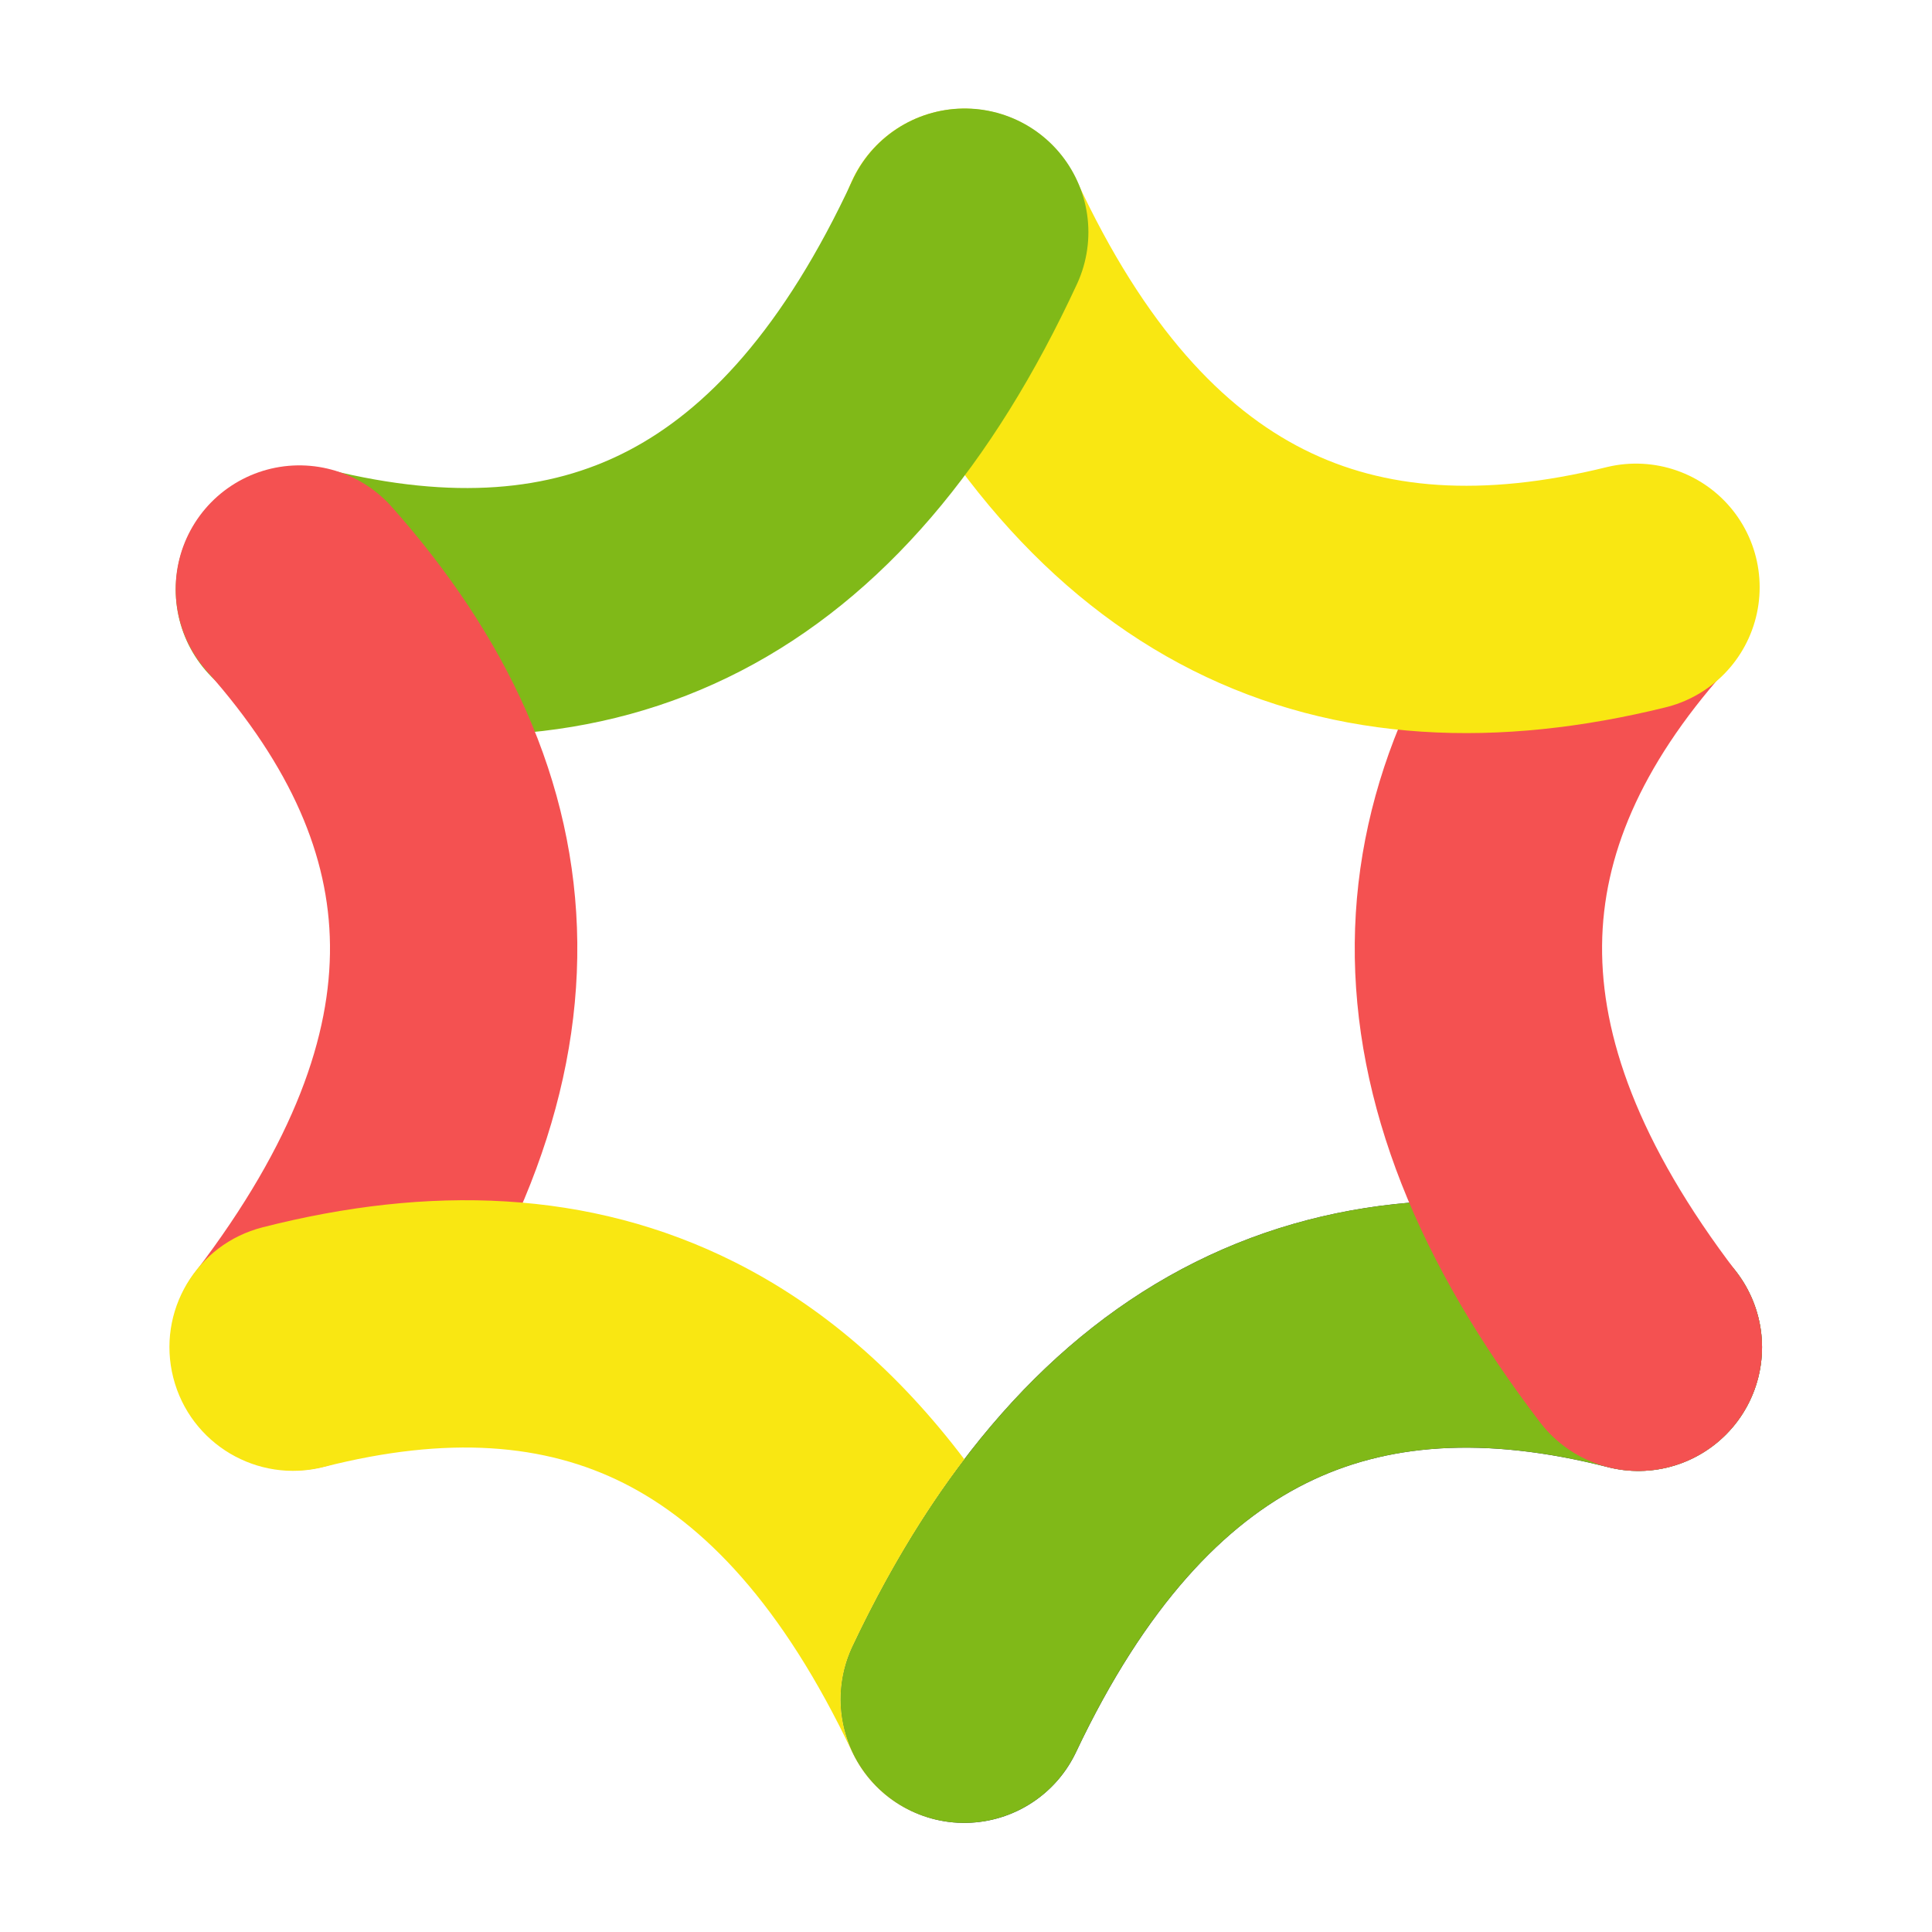 <?xml version="1.0" encoding="UTF-8" standalone="no"?>
<svg
   xmlns:dc="http://purl.org/dc/elements/1.1/"
   xmlns:cc="http://creativecommons.org/ns#"
   xmlns:rdf="http://www.w3.org/1999/02/22-rdf-syntax-ns#"
   xmlns:svg="http://www.w3.org/2000/svg"
   xmlns="http://www.w3.org/2000/svg"
   xmlns:sodipodi="http://sodipodi.sourceforge.net/DTD/sodipodi-0.dtd"
   xmlns:inkscape="http://www.inkscape.org/namespaces/inkscape"
   inkscape:version="1.0 (4035a4fb49, 2020-05-01)"
   sodipodi:docname="maevsi_icon.svg"
   id="svg32"
   version="1.1"
   viewBox="0 0 200 200"
   height="200mm"
   width="200mm">
  <defs
     id="defs26" />
  <sodipodi:namedview
     inkscape:window-maximized="1"
     inkscape:window-y="27"
     inkscape:window-x="0"
     inkscape:window-height="1016"
     inkscape:window-width="1920"
     showgrid="false"
     inkscape:document-rotation="0"
     inkscape:current-layer="g142"
     inkscape:document-units="mm"
     inkscape:cy="534.57462"
     inkscape:cx="331.28034"
     inkscape:zoom="0.35"
     inkscape:pageshadow="2"
     inkscape:pageopacity="0.0"
     borderopacity="1.0"
     bordercolor="#666666"
     pagecolor="#ffffff"
     id="base" />
  <g
     id="layer1"
     inkscape:groupmode="layer"
     inkscape:label="Layer 1">
    <g
       transform="matrix(1.058,0,0,1.058,11.784,3.707)"
       id="g142"
       style="fill:none">
      <path
         d="m 149.166,128.321 c -28.382,-7.244 -50.784,2.395 -65.957,34.434"
         stroke="#282655"
         stroke-width="24.2"
         stroke-linecap="round"
         id="path110" />
      <path
         style="stroke-width:1.21"
         fill-rule="evenodd"
         clip-rule="evenodd"
         d="m 160.891,131.313 c 1.652,-6.476 -2.258,-13.064 -8.733,-14.717 -16.199,-4.133 -32.023,-3.751 -46.325,3.383 -14.202,7.083 -25.22,19.986 -33.561,37.597 -2.86,6.04 -0.283,13.254 5.757,16.115 6.04,2.86 13.255,0.283 16.114,-5.757 6.833,-14.428 14.602,-22.364 22.491,-26.299 7.786,-3.884 17.356,-4.698 29.539,-1.59 6.476,1.653 13.064,-2.257 14.717,-8.731 z"
         fill="#80b918"
         id="path112" />
      <path
         d="m 148.597,54.13 c -19.446,21.906 -20.955,46.022 0.569,74.191"
         stroke="#f45151"
         stroke-width="24.2"
         stroke-linecap="round"
         id="path114" />
      <path
         d="M 148.935,53.958 C 120.495,60.97 98.131,51.389 83.22,19.226"
         stroke="#f9e712"
         stroke-width="24.2"
         stroke-linecap="round"
         id="path116" />
      <path
         d="M 18.158,54.208 C 46.598,61.219 68.343,51.375 83.255,19.212"
         stroke="#80b918"
         stroke-width="24.2"
         stroke-linecap="round"
         id="path118" />
      <path
         d="m 18.151,54.13 c 19.445,21.906 20.991,45.961 -0.532,74.131"
         stroke="#f45151"
         stroke-width="24.2"
         stroke-linecap="round"
         id="path120" />
      <path
         style="stroke-width:1.21"
         fill-rule="evenodd"
         clip-rule="evenodd"
         d="m 14.55,116.585 c -6.475,1.652 -10.385,8.24 -8.732,14.716 1.652,6.475 8.241,10.384 14.716,8.731 12.19,-3.111 21.662,-2.284 29.349,1.58 7.805,3.923 15.515,11.853 22.367,26.322 2.203,4.652 6.99,7.25 11.833,6.891 -2.016,0.148 -4.096,-0.208 -6.053,-1.135 -6.04,-2.86 -8.617,-10.074 -5.757,-16.115 3.234,-6.829 6.871,-12.951 10.94,-18.299 -6.38,-8.426 -13.821,-14.945 -22.462,-19.287 -14.246,-7.161 -30.01,-7.538 -46.201,-3.405 z"
         fill="#f9e712"
         id="path122" />
    </g>
  </g>
</svg>
